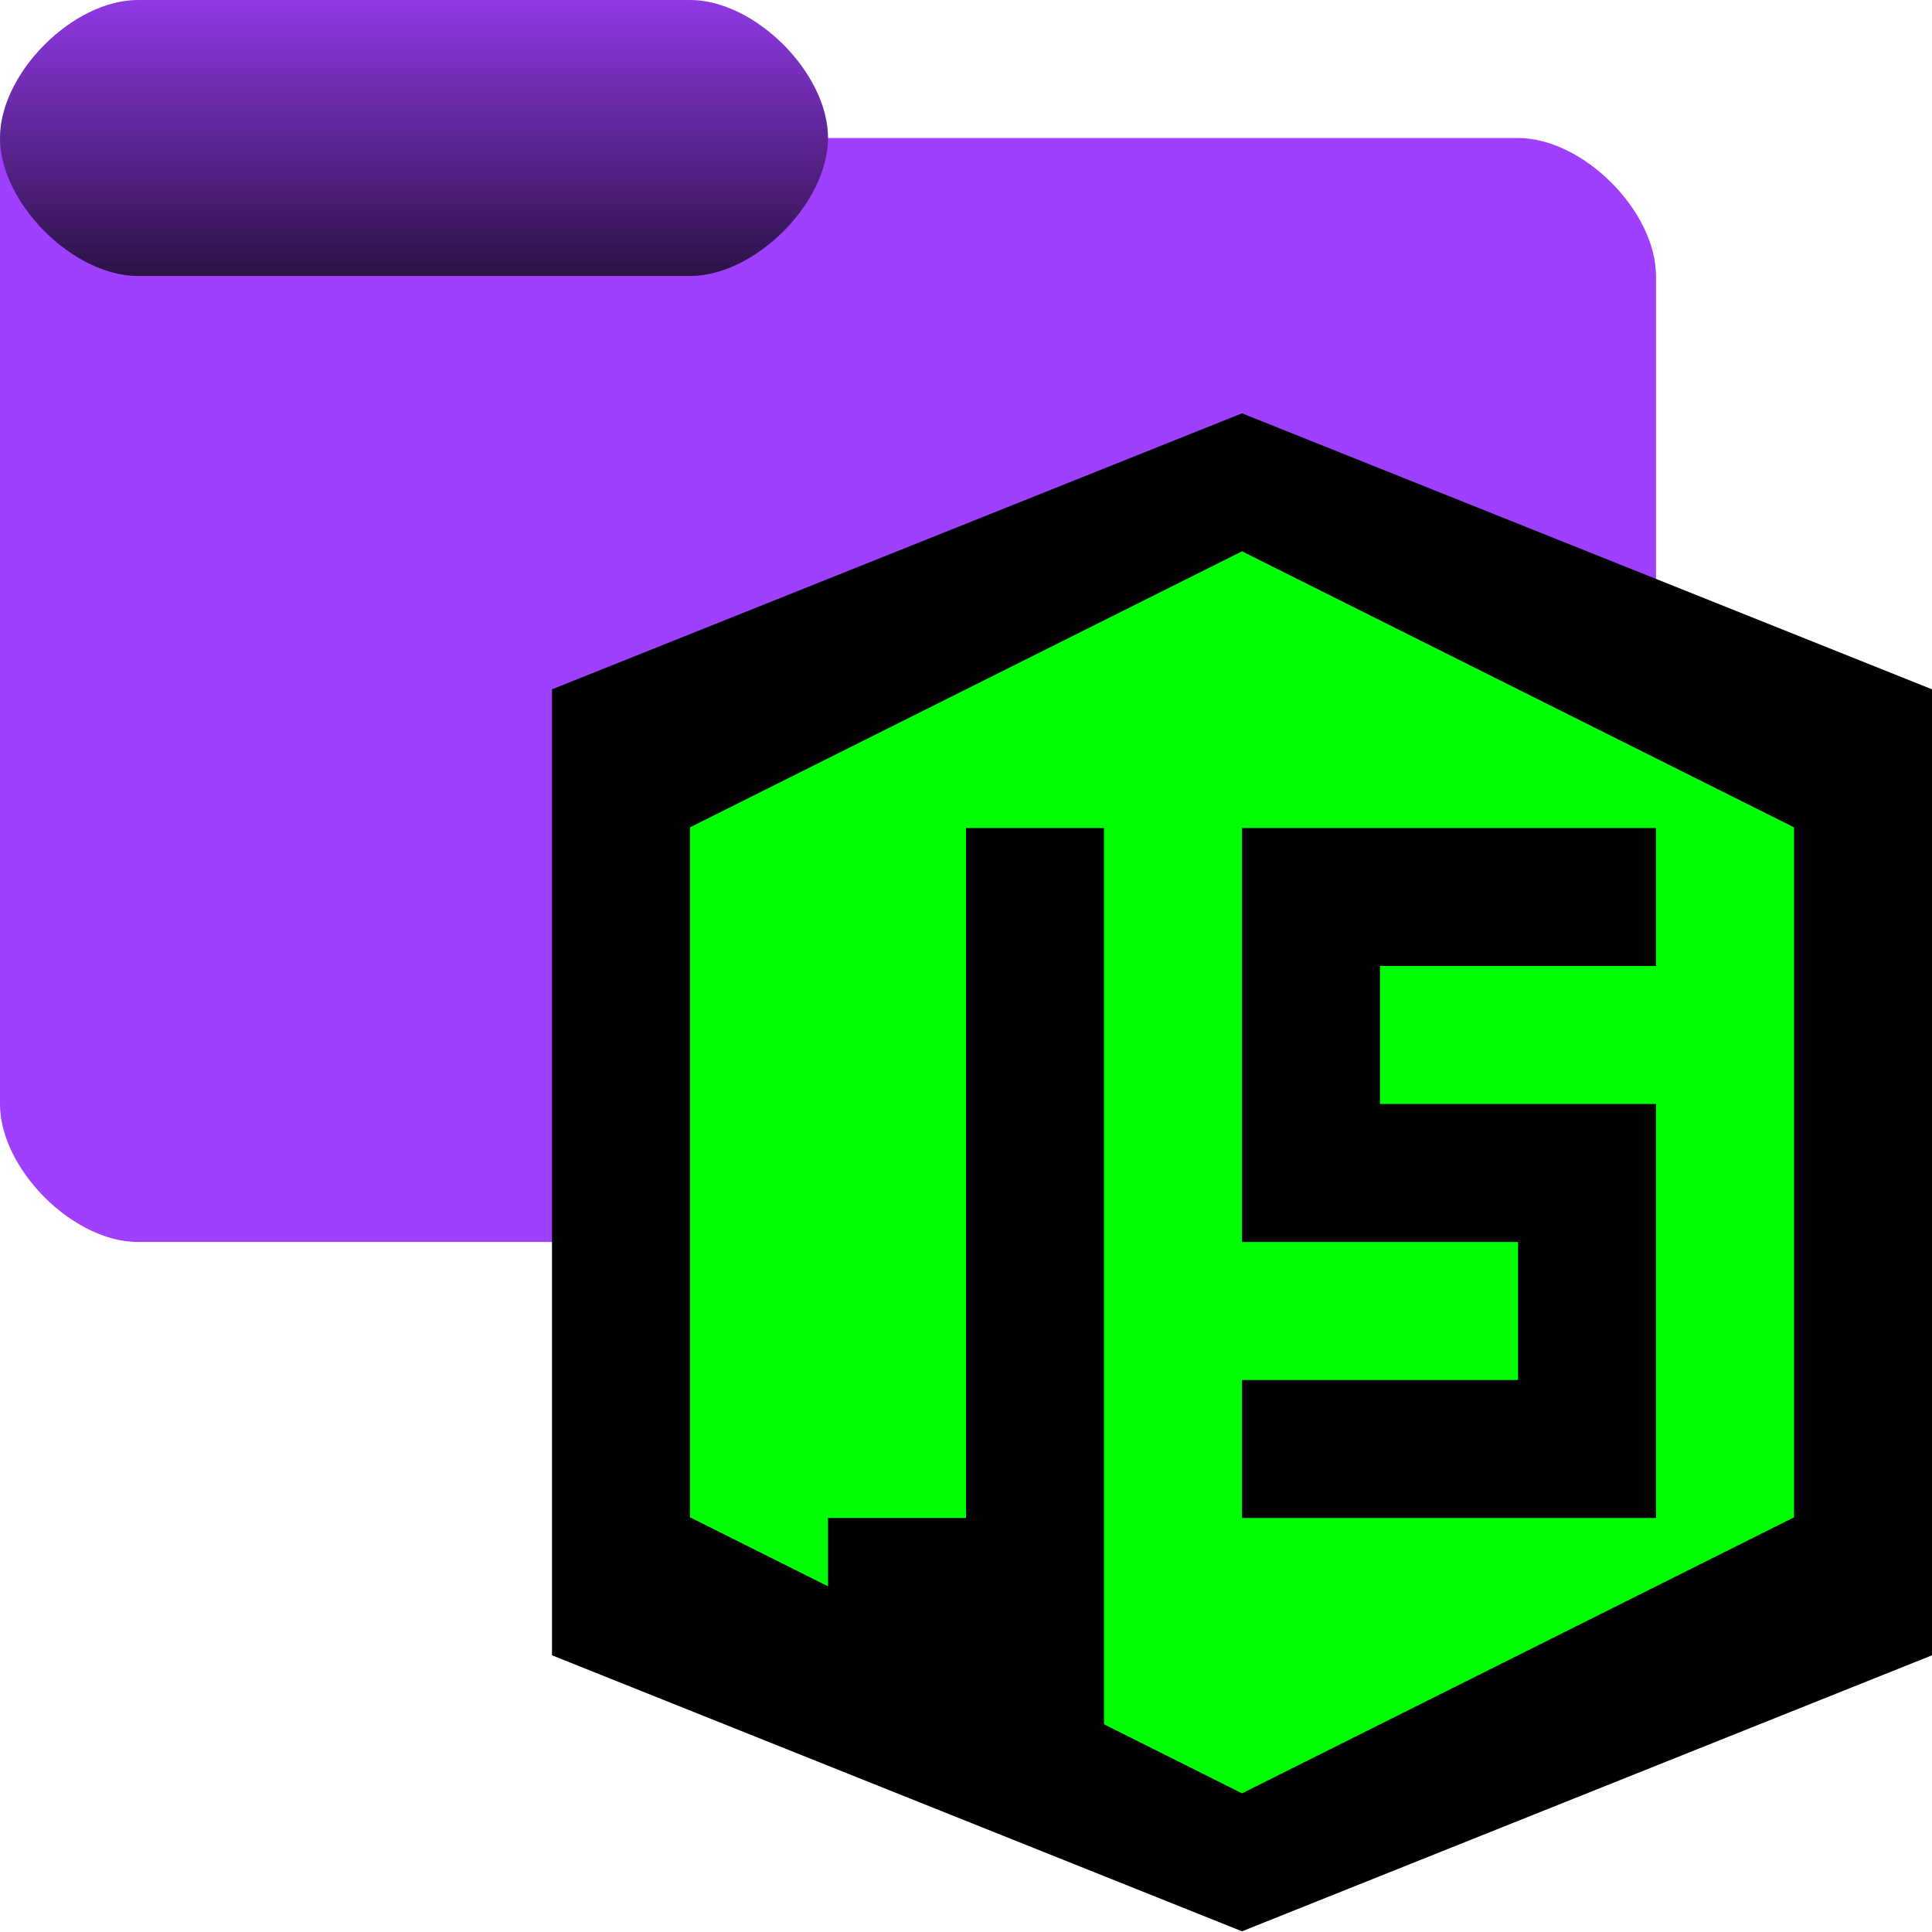 <?xml version="1.0" encoding="UTF-8"?><svg id="Done" xmlns="http://www.w3.org/2000/svg" xmlns:xlink="http://www.w3.org/1999/xlink" viewBox="0 0 14 14"><defs><style>.cls-1{fill:#a040ff;}.cls-2{fill:url(#linear-gradient);isolation:isolate;opacity:.723;}.cls-3{fill:#00ff05;}.cls-3,.cls-4{fill-rule:evenodd;}</style><linearGradient id="linear-gradient" x1="658.861" y1="-841.009" x2="658.861" y2="-837.009" gradientTransform="translate(-326.43 -418.505) scale(.5 -.5)" gradientUnits="userSpaceOnUse"><stop offset="0" stop-color="#000"/><stop offset="1" stop-color="#000" stop-opacity=".151"/></linearGradient></defs><g id="Layer_15"><path id="folder" class="cls-1" d="m1,0C.529,0,0,.529,0,1v7c0,.471.529,1,1,1h10c.471,0,1-.529,1-1V2c0-.471-.529-1-1-1h-5c0-.471-.529-1-1-1H1Z"/><path id="tab" class="cls-2" d="m1,0C.529,0,0,.529,0,1s.529,1,1,1h4c.471,0,1-.529,1-1S5.471,0,5,0H1Z"/><g id="g170-7"><path id="rect174" class="cls-4" d="m4,4.995l5-2,5,2v7l-5,2-5-2v-7Z"/><path id="path164-7" class="cls-3" d="m13,10.995l-4,2-4-2v-5l4-2,4,2v5Z"/><polygon class="cls-4" points="7 6 7 11 6 11 6 12 7 12 7 13 8 13 8 6 7 6"/><polygon class="cls-4" points="12 7 12 6 9 6 9 7 9 8 9 9 10 9 11 9 11 10 9 10 9 11 11 11 12 11 12 9 12 8 10 8 10 7 12 7"/></g></g></svg>